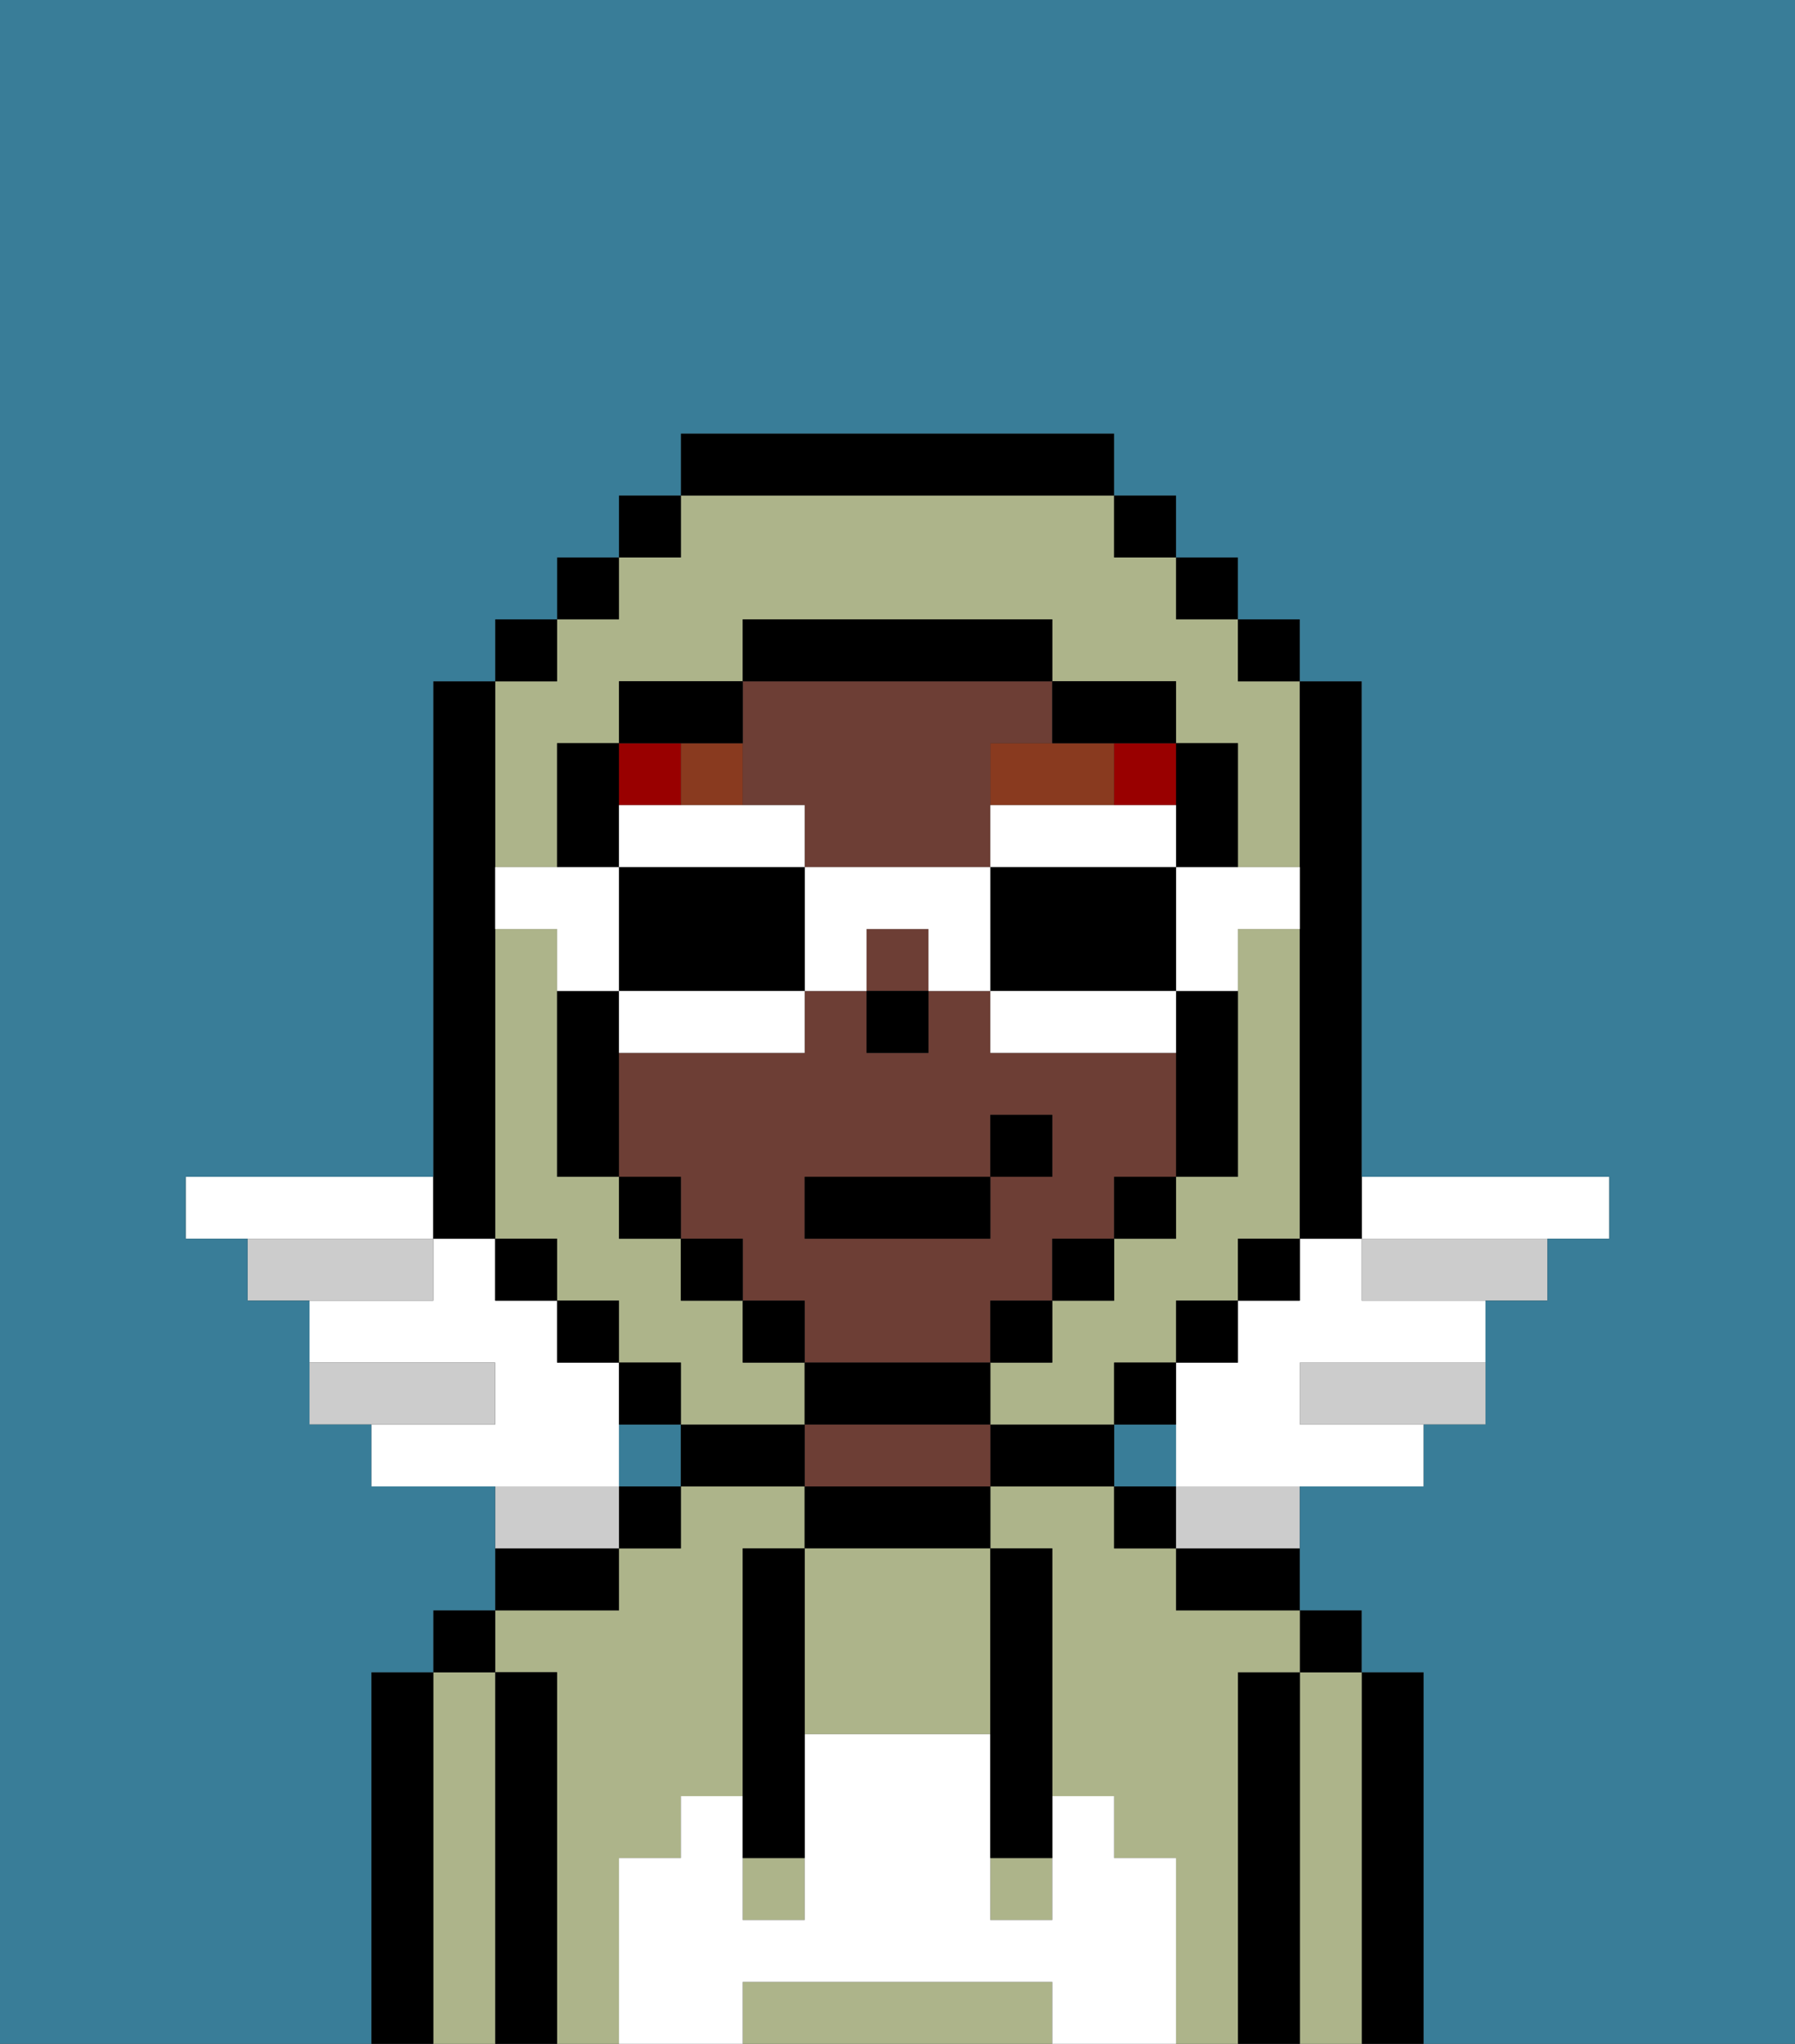 <svg xmlns="http://www.w3.org/2000/svg" viewBox="0 0 29 33"><rect x="0" y="0" width="29" height="33" fill="#333333" stroke="none"/><defs><style>polygon,rect,path{shape-rendering:crispedges;}.ua262-1{fill:#397d98;}.ua262-2{fill:#000000;}.ua262-3{fill:#adb48a;}.ua262-4{fill:#6d3e35;}.ua262-5{fill:#ffffff;}.ua262-6{fill:#893a1f;}.ua262-7{fill:#ffffff;}.ua262-8{fill:#ccc;}.ua262-9{fill:#990000;}</style></defs><rect class="ua262-1" x="18" y="23" width="1" height="1"/><rect class="ua262-1" x="10" y="23" width="1" height="1"/><path class="ua262-2" d="M23,27H22v6h1V27Z"/><path class="ua262-3" d="M22,27H21v6h1V27Z"/><rect class="ua262-2" x="21" y="26" width="1" height="1"/><path class="ua262-2" d="M21,27H20v6h1V27Z"/><path class="ua262-3" d="M20,27h1V26H19V25H18V24H16v1h1v4h1v1h1v3h1V27Z"/><path class="ua262-3" d="M10,30h1V29h1V25h1V24H11v1H10v1H8v1H9v6h1V30Z"/><path class="ua262-2" d="M19,26h2V25H19Z"/><rect class="ua262-2" x="18" y="24" width="1" height="1"/><path class="ua262-2" d="M17,23H16v1h2V23Z"/><path class="ua262-2" d="M13,24v1h3V24H13Z"/><path class="ua262-4" d="M15,23H13v1h3V23Z"/><path class="ua262-2" d="M12,23H11v1h2V23Z"/><rect class="ua262-2" x="10" y="24" width="1" height="1"/><path class="ua262-2" d="M10,25H8v1h2Z"/><path class="ua262-2" d="M9,27H8v6H9V27Z"/><path class="ua262-3" d="M8,27H7v6H8V27Z"/><rect class="ua262-2" x="7" y="26" width="1" height="1"/><path class="ua262-2" d="M7,27H6v6H7V27Z"/><path class="ua262-3" d="M13,25v3h3V25H13Z"/><path class="ua262-3" d="M16,32H12v1h5V32Z"/><rect class="ua262-3" x="16" y="30" width="1" height="1"/><rect class="ua262-3" x="12" y="30" width="1" height="1"/><path class="ua262-5" d="M19,30H18V29H17v2H16V28H13v3H12V29H11v1H10v3h2V32h5v1h2V30Z"/><path class="ua262-2" d="M13,25H12v5h1V25Z"/><path class="ua262-2" d="M16,28v2h1V25H16v3Z"/><path class="ua262-4" d="M16,22V21h1V20h1V19h1V17H16V16H15v1H14V16H13v1H10v2h1v1h1v1h1v1h3Zm-3-3h3V18h1v1H16v1H13Z"/><rect class="ua262-4" x="14" y="15" width="1" height="1"/><path class="ua262-4" d="M12,13h1v1h3V12h1V11H12v2Z"/><rect class="ua262-2" x="14" y="16" width="1" height="1"/><path class="ua262-6" d="M18,12H16v1h2Z"/><path class="ua262-6" d="M12,12H11v1h1Z"/><path class="ua262-7" d="M7,20V19H3v1H7Z"/><path class="ua262-7" d="M10,23V22H9V21H8V20H7v1H5v1H8v1H6v1h4Z"/><path class="ua262-8" d="M8,22H5v1H8Z"/><path class="ua262-8" d="M7,20H4v1H7Z"/><path class="ua262-8" d="M22,20v1h3V20H22Z"/><path class="ua262-8" d="M21,22v1h3V22H21Z"/><path class="ua262-7" d="M22,20H21v1H20v1H19v2h4V23H21V22h3V21H22Z"/><path class="ua262-7" d="M23,20h3V19H22v1Z"/><path class="ua262-8" d="M10,24H8v1h2Z"/><path class="ua262-8" d="M19,25h2V24H19Z"/><rect class="ua262-9" x="18" y="12" width="1" height="1"/><rect class="ua262-9" x="10" y="12" width="1" height="1"/><path class="ua262-3" d="M8,14H9V12h1V11h2V10h5v1h2v1h1v2h1V11H20V10H19V9H18V8H11V9H10v1H9v1H8v3Z"/><path class="ua262-3" d="M11,23h2V22H12V21H11V20H10V19H9V15H8v5H9v1h1v1h1Z"/><path class="ua262-3" d="M20,16v3H19v1H18v1H17v1H16v1h2V22h1V21h1V20h1V15H20Z"/><rect class="ua262-2" x="10" y="8" width="1" height="1"/><rect class="ua262-2" x="9" y="9" width="1" height="1"/><rect class="ua262-2" x="8" y="10" width="1" height="1"/><path class="ua262-2" d="M8,20V11H7v9Z"/><rect class="ua262-2" x="8" y="20" width="1" height="1"/><rect class="ua262-2" x="9" y="21" width="1" height="1"/><path class="ua262-2" d="M11,22H10v1h1Z"/><path class="ua262-2" d="M18,23h1V22H18Z"/><rect class="ua262-2" x="19" y="21" width="1" height="1"/><rect class="ua262-2" x="20" y="20" width="1" height="1"/><path class="ua262-2" d="M21,14v6h1V11H21v3Z"/><rect class="ua262-2" x="20" y="10" width="1" height="1"/><rect class="ua262-2" x="19" y="9" width="1" height="1"/><rect class="ua262-2" x="18" y="8" width="1" height="1"/><path class="ua262-2" d="M18,8V7H11V8h7Z"/><path class="ua262-2" d="M12,12V11H10v1h2Z"/><path class="ua262-2" d="M10,16H9v3h1V16Z"/><path class="ua262-2" d="M10,13V12H9v2h1Z"/><rect class="ua262-2" x="10" y="19" width="1" height="1"/><rect class="ua262-2" x="11" y="20" width="1" height="1"/><rect class="ua262-2" x="12" y="21" width="1" height="1"/><path class="ua262-2" d="M15,22H13v1h3V22Z"/><rect class="ua262-2" x="16" y="21" width="1" height="1"/><rect class="ua262-2" x="17" y="20" width="1" height="1"/><rect class="ua262-2" x="18" y="19" width="1" height="1"/><path class="ua262-2" d="M19,18v1h1V16H19v2Z"/><path class="ua262-2" d="M19,14h1V12H19v2Z"/><path class="ua262-2" d="M18,12h1V11H17v1Z"/><path class="ua262-2" d="M17,11V10H12v1h5Z"/><path class="ua262-1" d="M0,7V33H6V27H7V26H8V24H6V23H5V21H4V20H3V19H7V11H8V10H9V9h1V8h1V7h7V8h1V9h1v1h1v1h1v8h4v1H25v1H24v2H23v1H21v2h1v1h1v6h6V0H0Z"/><path class="ua262-7" d="M19,15v1h1V15h1V14H19Z"/><path class="ua262-7" d="M19,14V13H16v1h3Z"/><path class="ua262-2" d="M17,16h2V14H16v2Z"/><path class="ua262-7" d="M16,16v1h3V16H16Z"/><path class="ua262-7" d="M14,16V15h1v1h1V14H13v2Z"/><path class="ua262-7" d="M13,14V13H10v1h3Z"/><path class="ua262-2" d="M13,16V14H10v2h3Z"/><path class="ua262-7" d="M11,17h2V16H10v1Z"/><path class="ua262-7" d="M9,16h1V14H8v1H9Z"/><rect class="ua262-2" x="13" y="19" width="3" height="1"/><rect class="ua262-2" x="16" y="18" width="1" height="1"/></svg>